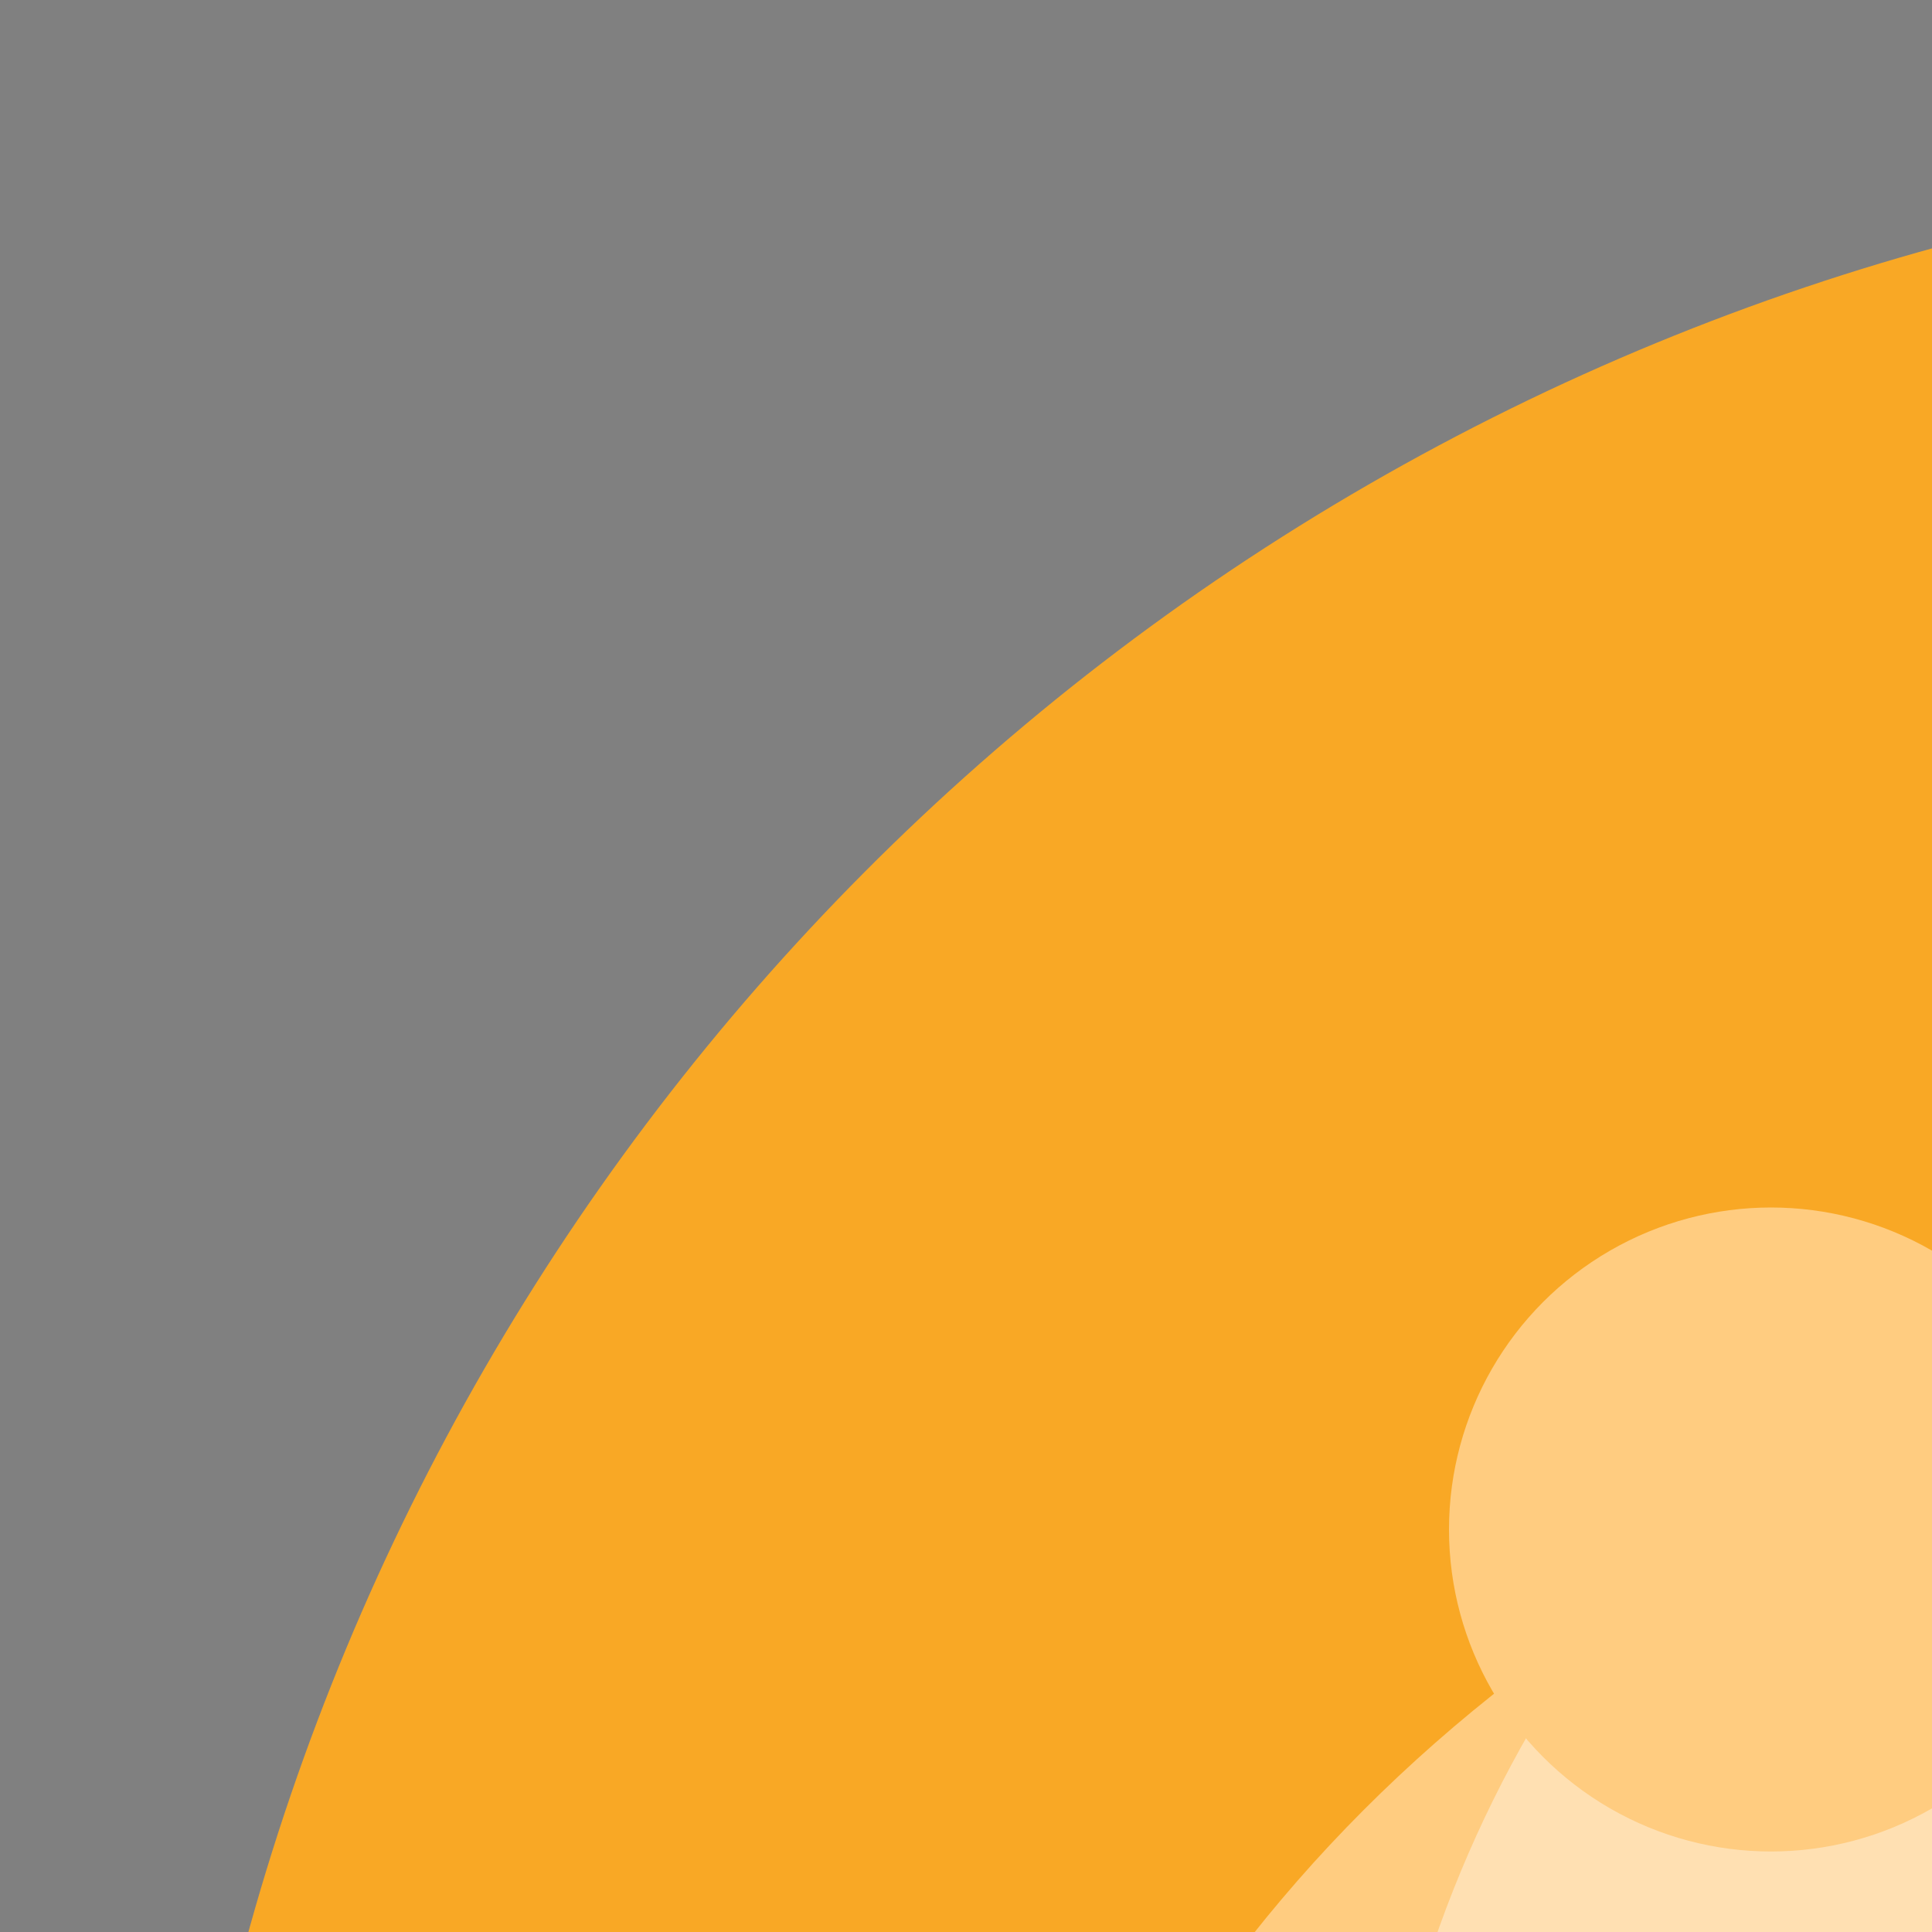 <svg xmlns="http://www.w3.org/2000/svg" viewBox="0 0 48 48" width="48" height="48">
  <rect x="0" y="0" width="48" height="48" fill="#808080" stroke="none"/>
  <!-- Background -->
  <circle cx="64" cy="64" r="60" fill="#F9A825"/>
  
  <!-- Hamster body -->
  <ellipse cx="64" cy="68" rx="40" ry="35" fill="#FFCC80"/>
  
  <!-- Hamster face -->
  <circle cx="64" cy="58" r="30" fill="#FFE0B2"/>
  
  <!-- Eyes -->
  <circle cx="54" cy="50" r="4" fill="#333"/>
  <circle cx="74" cy="50" r="4" fill="#333"/>
  
  <!-- Nose -->
  <circle cx="64" cy="60" r="3" fill="#E57373"/>
  
  <!-- Ears -->
  <circle cx="44" cy="38" r="8" fill="#FFCC80"/>
  <circle cx="84" cy="38" r="8" fill="#FFCC80"/>
  
  <!-- Cheeks -->
  <circle cx="44" cy="64" r="8" fill="#FFAB91"/>
  <circle cx="84" cy="64" r="8" fill="#FFAB91"/>
  
  <!-- Backup symbol -->
  <circle cx="95" cy="95" r="20" fill="#4CAF50"/>
  <path d="M95,82 L105,92 L95,102 L85,92 Z" fill="white"/>
  <rect x="92" y="92" width="6" height="15" fill="white"/>
</svg>
